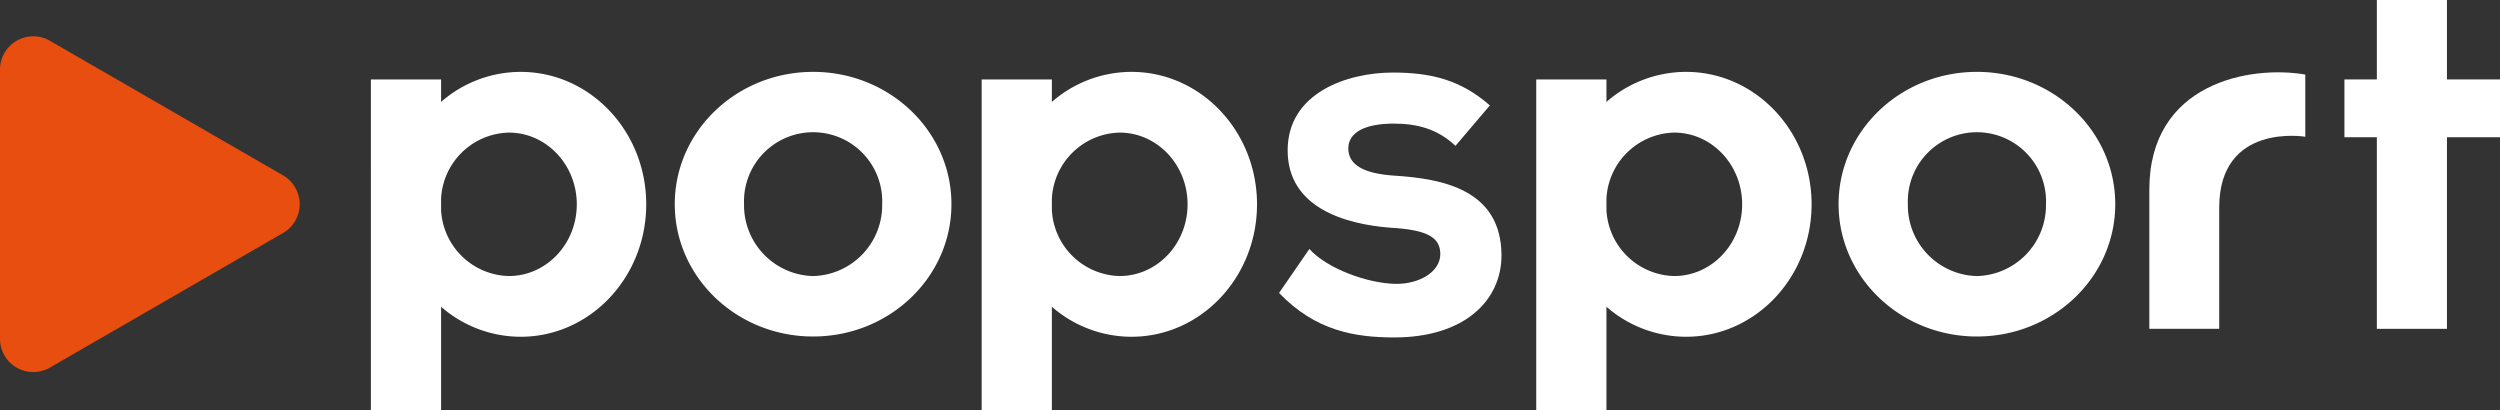 <svg id="Layer_1" data-name="Layer 1" xmlns="http://www.w3.org/2000/svg" viewBox="0 0 388.181 63.689"><rect x="0" y="0" width="388.181" height="63.689" fill="#333333" stroke="none"/><defs><style>.cls-1{fill:#fff;}.cls-2{fill:#e74e0f;}</style></defs><title>logo-popsport-new</title><path class="cls-1" d="M173.841,42.861a10.798,10.798,0,0,1-10.515-10.237v-1.797a10.799,10.799,0,0,1,10.515-10.238c5.83,0,10.557,4.986,10.557,11.136,0,6.151-4.727,11.136-10.557,11.136m1.843-31.7a18.808,18.808,0,0,0-12.358,4.662l.001-3.488h-10.902l-.001,51.354h10.902v-16.061a18.808,18.808,0,0,0,12.358,4.662c10.767,0,19.495-9.207,19.495-20.565,0-11.357-8.728-20.564-19.495-20.564"/><path class="cls-1" d="M79.003,42.861a10.798,10.798,0,0,1-10.515-10.237v-1.797a10.799,10.799,0,0,1,10.515-10.238c5.83,0,10.557,4.986,10.557,11.136,0,6.151-4.727,11.136-10.557,11.136m1.843-31.7a18.808,18.808,0,0,0-12.358,4.662l.001-3.488h-10.902l-.001,51.354h10.902v-16.061a18.808,18.808,0,0,0,12.358,4.662c10.767,0,19.495-9.207,19.495-20.565,0-11.357-8.728-20.564-19.495-20.564"/><polygon class="cls-1" points="388.181 12.335 379.943 12.335 379.943 0 369.059 0 369.059 12.335 364.025 12.335 364.025 21.309 369.059 21.309 369.059 51.058 379.943 51.058 379.943 21.309 388.181 21.309 388.181 12.335"/><path class="cls-1" d="M126.253,42.864a10.999,10.999,0,0,1-10.724-11.16,10.733,10.733,0,1,1,21.448,0,11,11,0,0,1-10.724,11.16m0-31.705c-11.863,0-21.479,9.198-21.479,20.545s9.616,20.545,21.479,20.545c11.862,0,21.479-9.198,21.479-20.545s-9.617-20.545-21.479-20.545"/><path class="cls-1" d="M259.951,42.861a10.798,10.798,0,0,1-10.515-10.237v-1.797a10.799,10.799,0,0,1,10.515-10.238c5.83,0,10.557,4.986,10.557,11.136,0,6.151-4.727,11.136-10.557,11.136m1.843-31.7a18.808,18.808,0,0,0-12.358,4.662l.001-3.488h-10.902l-.001,51.354h10.902v-16.061a18.808,18.808,0,0,0,12.358,4.662c10.767,0,19.495-9.207,19.495-20.565,0-11.357-8.728-20.564-19.495-20.564"/><path class="cls-1" d="M306.961,42.864a10.999,10.999,0,0,1-10.724-11.16,10.733,10.733,0,1,1,21.448,0,11,11,0,0,1-10.724,11.16m0-31.705c-11.863,0-21.479,9.198-21.479,20.545s9.616,20.545,21.479,20.545c11.862,0,21.479-9.198,21.479-20.545s-9.617-20.545-21.479-20.545"/><path class="cls-1" d="M357.948,11.576c-8.537-1.479-24.216,1.275-24.216,17.862v21.62h10.849v-18.807c0-13.281,13.367-11.018,13.367-11.018Z"/><path class="cls-1" d="M225.994,22.645c-2.747-2.59-5.887-3.453-9.575-3.453-4.553,0-7.064,1.413-7.064,3.846,0,2.512,2.276,3.925,7.221,4.239,7.3.471,16.562,2.119,16.562,12.402,0,6.828-5.572,12.715-16.64,12.715-6.122,0-12.245-1.021-17.896-6.907l4.71-6.828c2.747,3.061,9.026,5.337,13.344,5.416,3.61.078,6.985-1.806,6.985-4.631,0-2.669-2.197-3.768-7.692-4.082-7.3-.55-16.012-3.218-16.012-12.009,0-8.948,9.262-12.087,16.326-12.087,6.044,0,10.596,1.177,15.07,5.102Z"/><path class="cls-2" d="M43.946,27.227,7.753,6.332A5.169,5.169,0,0,0,0,10.808v41.792a5.169,5.169,0,0,0,7.753,4.476L43.946,36.18A5.169,5.169,0,0,0,43.946,27.227Z"/></svg>